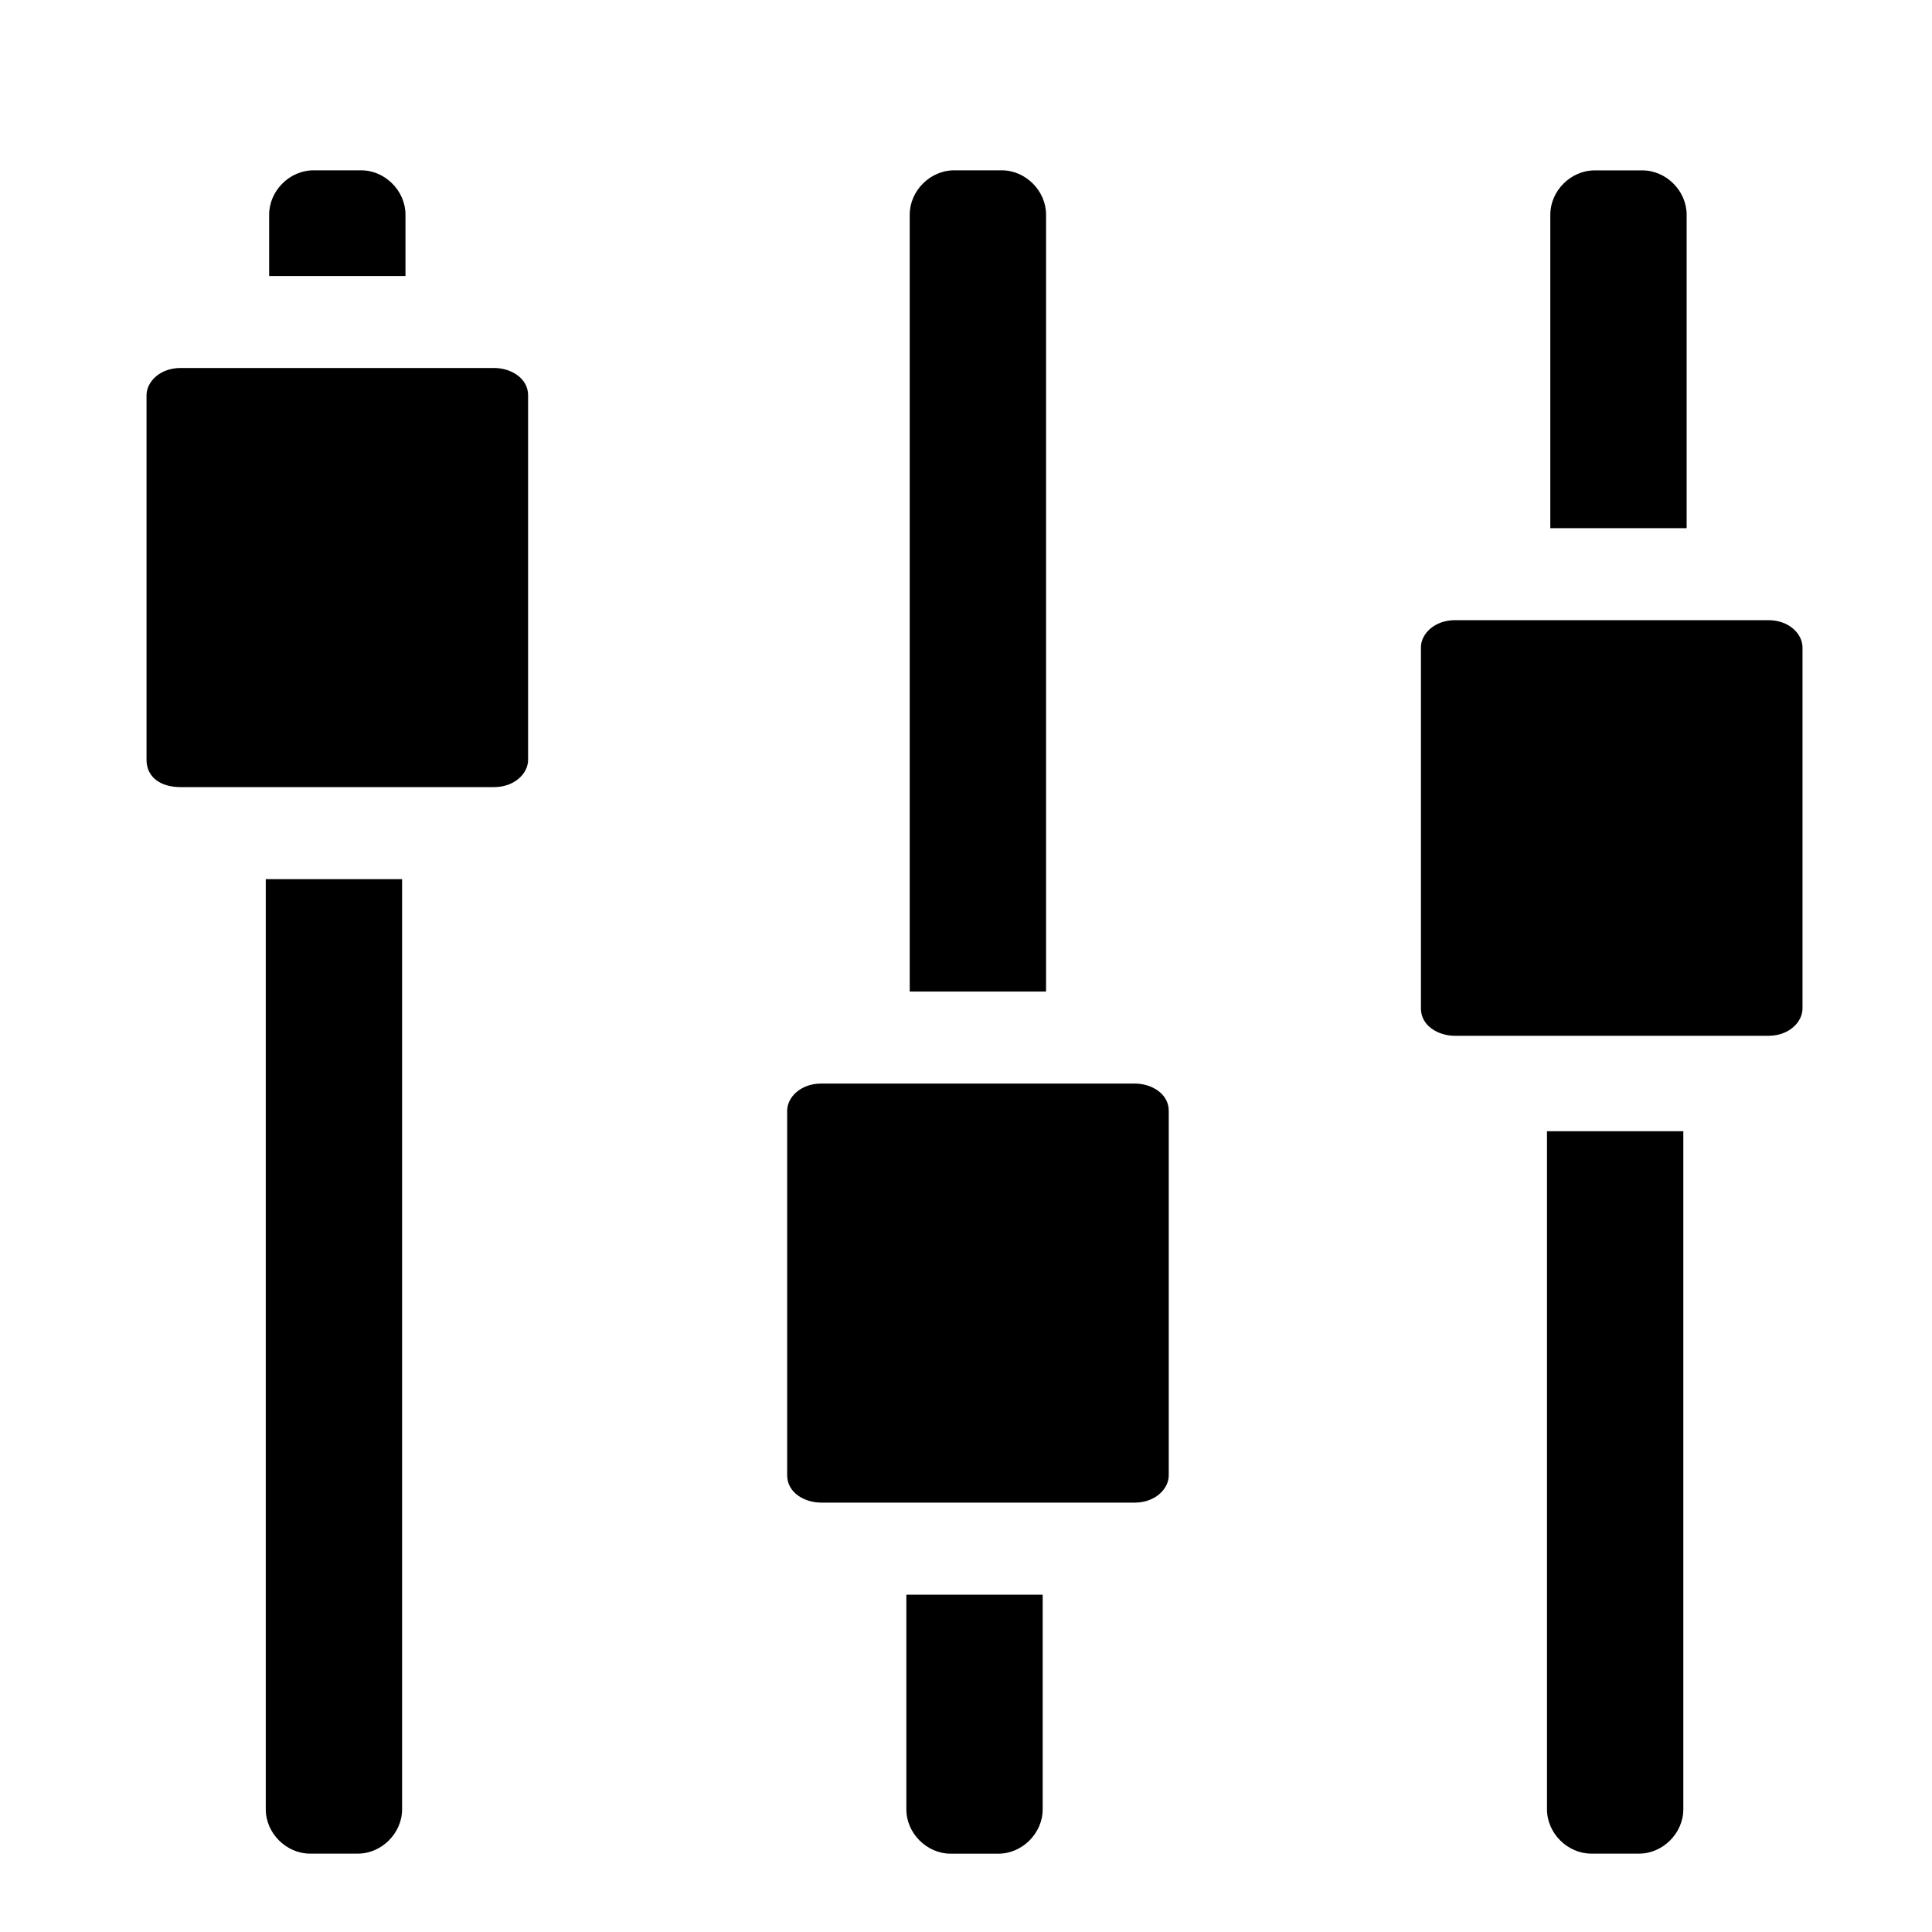 <!-- Generated by IcoMoon.io -->
<svg version="1.1" xmlns="http://www.w3.org/2000/svg" width="32" height="32" viewBox="0 0 32 32">
<title>settings-control-panel</title>
<path d="M4.402 14.561v15.407c0 0.395 0.339 0.734 0.734 0.734h0.79c0.395 0 0.734-0.339 0.734-0.734v-15.407h-2.258z"></path>
<path d="M6.716 4.571v-1.016c0-0.395-0.339-0.734-0.734-0.734h-0.79c-0.395 0-0.734 0.339-0.734 0.734v1.016h2.258z"></path>
<path d="M8.183 6.095h-5.192c-0.339 0-0.564 0.226-0.564 0.452v6.039c0 0.282 0.226 0.451 0.564 0.451h5.192c0.339 0 0.564-0.226 0.564-0.451v-6.039c0-0.282-0.282-0.452-0.564-0.452z"></path>
<path d="M15.012 26.413v3.556c0 0.395 0.339 0.734 0.734 0.734h0.79c0.395 0 0.734-0.339 0.734-0.734v-3.556h-2.258z"></path>
<path d="M17.326 16.423v-12.868c0-0.395-0.339-0.734-0.734-0.734h-0.79c-0.395 0-0.734 0.339-0.734 0.734v12.868c-0.056 0 2.257 0 2.257 0z"></path>
<path d="M18.794 17.947h-5.192c-0.339 0-0.564 0.226-0.564 0.451v6.039c0 0.282 0.282 0.451 0.564 0.451h5.192c0.339 0 0.564-0.226 0.564-0.451v-6.039c0-0.282-0.282-0.451-0.564-0.451z"></path>
<path d="M27.936 8.748v-5.192c0-0.395-0.339-0.734-0.734-0.734h-0.79c-0.395 0-0.734 0.339-0.734 0.734v5.192c-0.056 0 2.258 0 2.258 0z"></path>
<path d="M25.623 18.737v11.231c0 0.395 0.339 0.734 0.734 0.734h0.79c0.395 0 0.734-0.339 0.734-0.734v-11.231c0.056 0-2.258 0-2.258 0z"></path>
<path d="M29.291 10.272h-5.192c-0.339 0-0.564 0.226-0.564 0.451v5.982c0 0.282 0.282 0.451 0.564 0.451h5.192c0.339 0 0.564-0.226 0.564-0.451v-5.982c0-0.226-0.226-0.451-0.564-0.451z"></path>
</svg>

